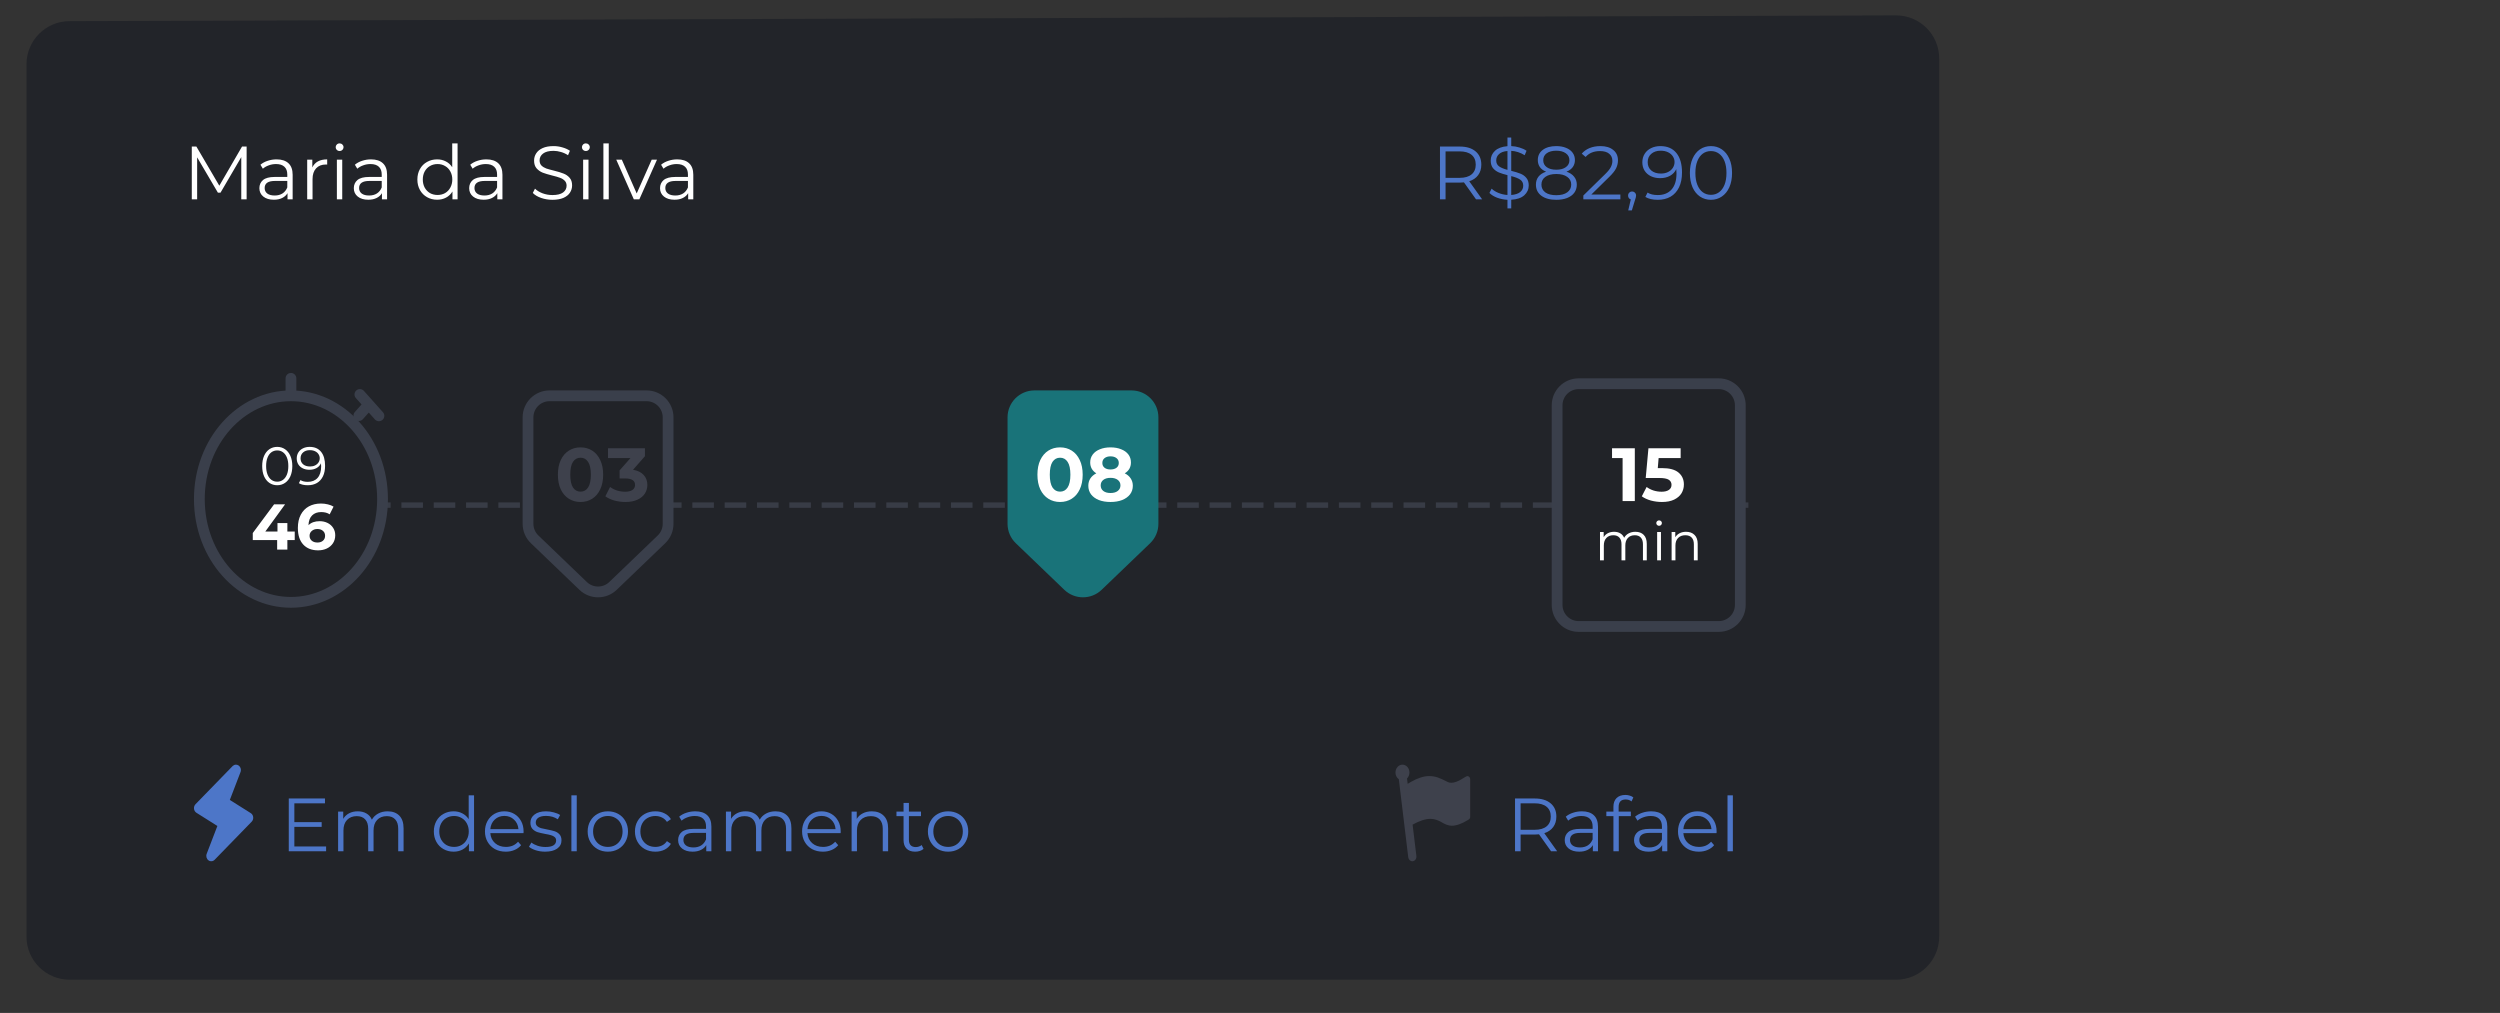 <svg width="464" height="188" viewBox="0 0 464 188" fill="none" xmlns="http://www.w3.org/2000/svg">
<rect x="0" y="0" width="464" height="188" fill="#333333" stroke="none"/>
<g>
<path fill-rule="evenodd" clip-rule="evenodd" d="M4.917 11.926C4.917 7.517 8.483 3.94 12.892 3.926L351.892 2.857C356.32 2.843 359.917 6.429 359.917 10.857V173.832C359.917 178.25 356.335 181.832 351.917 181.832H12.917C8.499 181.832 4.917 178.25 4.917 173.832L4.917 11.926Z" fill="#212328" fill-opacity="0.9"/>
</g>
<!--bandeira--><path d="M272.714 144.215C272.61 144.099 272.489 144.041 272.349 144.041C272.279 144.041 272.132 144.105 271.908 144.233C271.683 144.361 271.445 144.503 271.195 144.662C270.944 144.82 270.647 144.963 270.304 145.091C269.961 145.219 269.644 145.284 269.352 145.284C269.083 145.284 268.845 145.226 268.64 145.11C267.96 144.751 267.368 144.483 266.866 144.306C266.364 144.13 265.824 144.041 265.246 144.041C264.248 144.041 263.111 144.407 261.837 145.137C261.574 145.285 261.385 145.4 261.263 145.484L261.142 144.482C261.416 144.215 261.592 143.824 261.592 143.383C261.592 142.576 261.012 141.922 260.296 141.922C259.58 141.922 259 142.576 259 143.383C259 143.91 259.25 144.368 259.62 144.625L261.371 159.104C261.423 159.535 261.75 159.847 262.125 159.847C262.16 159.847 262.194 159.845 262.229 159.84C262.647 159.775 262.939 159.342 262.882 158.871L262.178 153.052C263.455 152.338 264.56 151.978 265.489 151.978C265.883 151.978 266.268 152.044 266.643 152.178C267.018 152.313 267.33 152.458 267.578 152.616C267.827 152.775 268.12 152.921 268.457 153.055C268.795 153.189 269.128 153.256 269.457 153.256C270.289 153.256 271.285 152.903 272.445 152.196C272.591 152.111 272.698 152.027 272.765 151.945C272.833 151.863 272.867 151.746 272.867 151.594V144.626C272.867 144.468 272.816 144.33 272.714 144.215Z" fill="#3E414C"/>
<!--Linha--><path d="M39 93.748H326.504" stroke="#383C46" stroke-linecap="square" stroke-dasharray="3 3"/>
<!--borda 03--><path d="M120 73.461C122.209 73.461 124 75.252 124 77.461V97.218C124 98.307 123.556 99.349 122.771 100.103L113.771 108.746C112.223 110.232 109.778 110.233 108.23 108.746L99.23 100.103C98.444 99.349 98 98.307 98 97.218V77.461C98 75.252 99.791 73.461 102 73.461H120Z" fill="#212328" stroke="#3A3F4B" stroke-width="2"/>
<!--03--><path d="M107.746 93.168C106.934 93.168 106.211 92.967 105.576 92.566C104.941 92.165 104.442 91.586 104.078 90.83C103.723 90.065 103.546 89.155 103.546 88.1C103.546 87.045 103.723 86.14 104.078 85.384C104.442 84.619 104.941 84.035 105.576 83.634C106.211 83.233 106.934 83.032 107.746 83.032C108.558 83.032 109.281 83.233 109.916 83.634C110.551 84.035 111.045 84.619 111.4 85.384C111.764 86.14 111.946 87.045 111.946 88.1C111.946 89.155 111.764 90.065 111.4 90.83C111.045 91.586 110.551 92.165 109.916 92.566C109.281 92.967 108.558 93.168 107.746 93.168ZM107.746 91.25C108.343 91.25 108.81 90.993 109.146 90.48C109.491 89.967 109.664 89.173 109.664 88.1C109.664 87.027 109.491 86.233 109.146 85.72C108.81 85.207 108.343 84.95 107.746 84.95C107.158 84.95 106.691 85.207 106.346 85.72C106.01 86.233 105.842 87.027 105.842 88.1C105.842 89.173 106.01 89.967 106.346 90.48C106.691 90.993 107.158 91.25 107.746 91.25ZM117.489 87.19C118.348 87.33 119.006 87.652 119.463 88.156C119.921 88.651 120.149 89.267 120.149 90.004C120.149 90.573 120 91.101 119.701 91.586C119.403 92.062 118.945 92.445 118.329 92.734C117.723 93.023 116.976 93.168 116.089 93.168C115.399 93.168 114.717 93.079 114.045 92.902C113.383 92.715 112.818 92.454 112.351 92.118L113.233 90.382C113.607 90.662 114.036 90.881 114.521 91.04C115.016 91.189 115.52 91.264 116.033 91.264C116.603 91.264 117.051 91.157 117.377 90.942C117.704 90.718 117.867 90.405 117.867 90.004C117.867 89.201 117.256 88.8 116.033 88.8H114.997V87.302L117.013 85.02H112.841V83.2H119.701V84.67L117.489 87.19Z" fill="#3E414C"/>
<!--nome--><path d="M45.774 27.2V37H44.78V29.16L40.93 35.754H40.44L36.59 29.202V37H35.596V27.2H36.45L40.706 34.466L44.92 27.2H45.774ZM51.333 29.58C52.294 29.58 53.032 29.823 53.545 30.308C54.058 30.784 54.315 31.493 54.315 32.436V37H53.363V35.852C53.139 36.235 52.808 36.533 52.369 36.748C51.94 36.963 51.426 37.07 50.829 37.07C50.008 37.07 49.354 36.874 48.869 36.482C48.384 36.09 48.141 35.572 48.141 34.928C48.141 34.303 48.365 33.799 48.813 33.416C49.27 33.033 49.994 32.842 50.983 32.842H53.321V32.394C53.321 31.759 53.144 31.279 52.789 30.952C52.434 30.616 51.916 30.448 51.235 30.448C50.768 30.448 50.32 30.527 49.891 30.686C49.462 30.835 49.093 31.045 48.785 31.316L48.337 30.574C48.71 30.257 49.158 30.014 49.681 29.846C50.204 29.669 50.754 29.58 51.333 29.58ZM50.983 36.286C51.543 36.286 52.024 36.16 52.425 35.908C52.826 35.647 53.125 35.273 53.321 34.788V33.584H51.011C49.751 33.584 49.121 34.023 49.121 34.9C49.121 35.329 49.284 35.67 49.611 35.922C49.938 36.165 50.395 36.286 50.983 36.286ZM57.967 31.078C58.2 30.583 58.546 30.21 59.003 29.958C59.47 29.706 60.044 29.58 60.725 29.58V30.546L60.487 30.532C59.712 30.532 59.106 30.77 58.667 31.246C58.228 31.722 58.009 32.389 58.009 33.248V37H57.015V29.636H57.967V31.078ZM62.525 29.636H63.519V37H62.525V29.636ZM63.029 28.026C62.823 28.026 62.651 27.956 62.511 27.816C62.371 27.676 62.301 27.508 62.301 27.312C62.301 27.125 62.371 26.962 62.511 26.822C62.651 26.682 62.823 26.612 63.029 26.612C63.234 26.612 63.407 26.682 63.547 26.822C63.687 26.953 63.757 27.111 63.757 27.298C63.757 27.503 63.687 27.676 63.547 27.816C63.407 27.956 63.234 28.026 63.029 28.026ZM68.86 29.58C69.822 29.58 70.559 29.823 71.072 30.308C71.586 30.784 71.842 31.493 71.842 32.436V37H70.89V35.852C70.666 36.235 70.335 36.533 69.896 36.748C69.467 36.963 68.954 37.07 68.356 37.07C67.535 37.07 66.882 36.874 66.396 36.482C65.911 36.09 65.668 35.572 65.668 34.928C65.668 34.303 65.892 33.799 66.34 33.416C66.798 33.033 67.521 32.842 68.51 32.842H70.848V32.394C70.848 31.759 70.671 31.279 70.316 30.952C69.962 30.616 69.444 30.448 68.762 30.448C68.296 30.448 67.848 30.527 67.418 30.686C66.989 30.835 66.62 31.045 66.312 31.316L65.864 30.574C66.238 30.257 66.686 30.014 67.208 29.846C67.731 29.669 68.282 29.58 68.86 29.58ZM68.51 36.286C69.07 36.286 69.551 36.16 69.952 35.908C70.354 35.647 70.652 35.273 70.848 34.788V33.584H68.538C67.278 33.584 66.648 34.023 66.648 34.9C66.648 35.329 66.812 35.67 67.138 35.922C67.465 36.165 67.922 36.286 68.51 36.286ZM84.926 26.612V37H83.974V35.544C83.676 36.039 83.279 36.417 82.784 36.678C82.299 36.939 81.748 37.07 81.132 37.07C80.442 37.07 79.816 36.911 79.256 36.594C78.696 36.277 78.258 35.833 77.94 35.264C77.623 34.695 77.464 34.046 77.464 33.318C77.464 32.59 77.623 31.941 77.94 31.372C78.258 30.803 78.696 30.364 79.256 30.056C79.816 29.739 80.442 29.58 81.132 29.58C81.73 29.58 82.266 29.706 82.742 29.958C83.228 30.201 83.624 30.56 83.932 31.036V26.612H84.926ZM81.216 36.188C81.73 36.188 82.192 36.071 82.602 35.838C83.022 35.595 83.349 35.255 83.582 34.816C83.825 34.377 83.946 33.878 83.946 33.318C83.946 32.758 83.825 32.259 83.582 31.82C83.349 31.381 83.022 31.045 82.602 30.812C82.192 30.569 81.73 30.448 81.216 30.448C80.694 30.448 80.222 30.569 79.802 30.812C79.392 31.045 79.065 31.381 78.822 31.82C78.589 32.259 78.472 32.758 78.472 33.318C78.472 33.878 78.589 34.377 78.822 34.816C79.065 35.255 79.392 35.595 79.802 35.838C80.222 36.071 80.694 36.188 81.216 36.188ZM90.271 29.58C91.232 29.58 91.969 29.823 92.483 30.308C92.996 30.784 93.253 31.493 93.253 32.436V37H92.301V35.852C92.077 36.235 91.745 36.533 91.307 36.748C90.877 36.963 90.364 37.07 89.767 37.07C88.945 37.07 88.292 36.874 87.807 36.482C87.321 36.09 87.079 35.572 87.079 34.928C87.079 34.303 87.303 33.799 87.751 33.416C88.208 33.033 88.931 32.842 89.921 32.842H92.259V32.394C92.259 31.759 92.081 31.279 91.727 30.952C91.372 30.616 90.854 30.448 90.173 30.448C89.706 30.448 89.258 30.527 88.829 30.686C88.399 30.835 88.031 31.045 87.723 31.316L87.275 30.574C87.648 30.257 88.096 30.014 88.619 29.846C89.141 29.669 89.692 29.58 90.271 29.58ZM89.921 36.286C90.481 36.286 90.961 36.16 91.363 35.908C91.764 35.647 92.063 35.273 92.259 34.788V33.584H89.949C88.689 33.584 88.059 34.023 88.059 34.9C88.059 35.329 88.222 35.67 88.549 35.922C88.875 36.165 89.333 36.286 89.921 36.286ZM102.528 37.084C101.8 37.084 101.1 36.967 100.428 36.734C99.766 36.501 99.252 36.193 98.888 35.81L99.294 35.012C99.649 35.367 100.12 35.656 100.708 35.88C101.296 36.095 101.903 36.202 102.528 36.202C103.406 36.202 104.064 36.043 104.502 35.726C104.941 35.399 105.16 34.979 105.16 34.466C105.16 34.074 105.039 33.761 104.796 33.528C104.563 33.295 104.274 33.117 103.928 32.996C103.583 32.865 103.102 32.725 102.486 32.576C101.749 32.389 101.161 32.212 100.722 32.044C100.284 31.867 99.906 31.601 99.588 31.246C99.281 30.891 99.126 30.411 99.126 29.804C99.126 29.309 99.257 28.861 99.519 28.46C99.78 28.049 100.181 27.723 100.722 27.48C101.264 27.237 101.936 27.116 102.738 27.116C103.298 27.116 103.844 27.195 104.376 27.354C104.918 27.503 105.384 27.713 105.776 27.984L105.426 28.81C105.016 28.539 104.577 28.339 104.11 28.208C103.644 28.068 103.186 27.998 102.738 27.998C101.88 27.998 101.231 28.166 100.792 28.502C100.363 28.829 100.148 29.253 100.148 29.776C100.148 30.168 100.265 30.485 100.498 30.728C100.741 30.961 101.04 31.143 101.394 31.274C101.758 31.395 102.244 31.531 102.85 31.68C103.569 31.857 104.148 32.035 104.586 32.212C105.034 32.38 105.412 32.641 105.72 32.996C106.028 33.341 106.182 33.813 106.182 34.41C106.182 34.905 106.047 35.357 105.776 35.768C105.515 36.169 105.109 36.491 104.558 36.734C104.008 36.967 103.331 37.084 102.528 37.084ZM108.23 29.636H109.224V37H108.23V29.636ZM108.734 28.026C108.528 28.026 108.356 27.956 108.216 27.816C108.076 27.676 108.006 27.508 108.006 27.312C108.006 27.125 108.076 26.962 108.216 26.822C108.356 26.682 108.528 26.612 108.734 26.612C108.939 26.612 109.112 26.682 109.252 26.822C109.392 26.953 109.462 27.111 109.462 27.298C109.462 27.503 109.392 27.676 109.252 27.816C109.112 27.956 108.939 28.026 108.734 28.026ZM111.99 26.612H112.984V37H111.99V26.612ZM121.937 29.636L118.661 37H117.639L114.377 29.636H115.413L118.171 35.908L120.957 29.636H121.937ZM125.694 29.58C126.656 29.58 127.393 29.823 127.906 30.308C128.42 30.784 128.676 31.493 128.676 32.436V37H127.724V35.852C127.5 36.235 127.169 36.533 126.73 36.748C126.301 36.963 125.788 37.07 125.19 37.07C124.369 37.07 123.716 36.874 123.23 36.482C122.745 36.09 122.502 35.572 122.502 34.928C122.502 34.303 122.726 33.799 123.174 33.416C123.632 33.033 124.355 32.842 125.344 32.842H127.682V32.394C127.682 31.759 127.505 31.279 127.15 30.952C126.796 30.616 126.278 30.448 125.596 30.448C125.13 30.448 124.682 30.527 124.252 30.686C123.823 30.835 123.454 31.045 123.146 31.316L122.698 30.574C123.072 30.257 123.52 30.014 124.042 29.846C124.565 29.669 125.116 29.58 125.694 29.58ZM125.344 36.286C125.904 36.286 126.385 36.16 126.786 35.908C127.188 35.647 127.486 35.273 127.682 34.788V33.584H125.372C124.112 33.584 123.482 34.023 123.482 34.9C123.482 35.329 123.646 35.67 123.972 35.922C124.299 36.165 124.756 36.286 125.344 36.286Z" fill="white"/>
<!--preço--><path d="M273.952 37L271.712 33.85C271.46 33.878 271.199 33.892 270.928 33.892H268.296V37H267.26V27.2H270.928C272.179 27.2 273.159 27.499 273.868 28.096C274.577 28.693 274.932 29.515 274.932 30.56C274.932 31.325 274.736 31.974 274.344 32.506C273.961 33.029 273.411 33.407 272.692 33.64L275.086 37H273.952ZM270.9 33.01C271.871 33.01 272.613 32.795 273.126 32.366C273.639 31.937 273.896 31.335 273.896 30.56C273.896 29.767 273.639 29.16 273.126 28.74C272.613 28.311 271.871 28.096 270.9 28.096H268.296V33.01H270.9ZM283.733 34.41C283.733 35.129 283.458 35.74 282.907 36.244C282.357 36.739 281.549 37.014 280.485 37.07V38.68H279.785V37.084C279.104 37.047 278.46 36.916 277.853 36.692C277.256 36.459 276.785 36.165 276.439 35.81L276.845 35.012C277.172 35.329 277.597 35.595 278.119 35.81C278.651 36.025 279.207 36.151 279.785 36.188V32.506C279.141 32.347 278.605 32.179 278.175 32.002C277.746 31.815 277.387 31.549 277.097 31.204C276.817 30.849 276.677 30.383 276.677 29.804C276.677 29.085 276.939 28.483 277.461 27.998C277.984 27.503 278.759 27.214 279.785 27.13V25.52H280.485V27.116C281.017 27.135 281.531 27.223 282.025 27.382C282.529 27.531 282.963 27.732 283.327 27.984L282.977 28.81C282.595 28.567 282.189 28.376 281.759 28.236C281.33 28.096 280.905 28.017 280.485 27.998V31.708C281.176 31.876 281.741 32.049 282.179 32.226C282.618 32.394 282.987 32.655 283.285 33.01C283.584 33.365 283.733 33.831 283.733 34.41ZM277.699 29.776C277.699 30.261 277.877 30.63 278.231 30.882C278.595 31.134 279.113 31.349 279.785 31.526V28.026C279.095 28.082 278.572 28.273 278.217 28.6C277.872 28.917 277.699 29.309 277.699 29.776ZM280.485 36.188C281.223 36.132 281.778 35.95 282.151 35.642C282.525 35.334 282.711 34.942 282.711 34.466C282.711 33.962 282.52 33.584 282.137 33.332C281.755 33.08 281.204 32.865 280.485 32.688V36.188ZM290.737 31.862C291.353 32.067 291.824 32.375 292.151 32.786C292.487 33.197 292.655 33.691 292.655 34.27C292.655 34.839 292.501 35.339 292.193 35.768C291.885 36.188 291.441 36.515 290.863 36.748C290.293 36.972 289.621 37.084 288.847 37.084C287.671 37.084 286.747 36.832 286.075 36.328C285.403 35.824 285.067 35.138 285.067 34.27C285.067 33.682 285.225 33.187 285.543 32.786C285.869 32.375 286.341 32.067 286.957 31.862C286.453 31.666 286.07 31.386 285.809 31.022C285.547 30.649 285.417 30.21 285.417 29.706C285.417 28.913 285.725 28.283 286.341 27.816C286.966 27.349 287.801 27.116 288.847 27.116C289.537 27.116 290.139 27.223 290.653 27.438C291.175 27.643 291.581 27.942 291.871 28.334C292.16 28.726 292.305 29.183 292.305 29.706C292.305 30.21 292.169 30.649 291.899 31.022C291.628 31.386 291.241 31.666 290.737 31.862ZM286.425 29.734C286.425 30.275 286.639 30.705 287.069 31.022C287.498 31.339 288.091 31.498 288.847 31.498C289.603 31.498 290.195 31.339 290.625 31.022C291.063 30.705 291.283 30.28 291.283 29.748C291.283 29.197 291.059 28.763 290.611 28.446C290.172 28.129 289.584 27.97 288.847 27.97C288.1 27.97 287.507 28.129 287.069 28.446C286.639 28.763 286.425 29.193 286.425 29.734ZM288.847 36.23C289.715 36.23 290.391 36.053 290.877 35.698C291.371 35.343 291.619 34.863 291.619 34.256C291.619 33.649 291.371 33.173 290.877 32.828C290.391 32.473 289.715 32.296 288.847 32.296C287.988 32.296 287.311 32.473 286.817 32.828C286.331 33.173 286.089 33.649 286.089 34.256C286.089 34.872 286.331 35.357 286.817 35.712C287.302 36.057 287.979 36.23 288.847 36.23ZM300.742 36.104V37H293.868V36.286L297.942 32.296C298.456 31.792 298.801 31.358 298.978 30.994C299.165 30.621 299.258 30.247 299.258 29.874C299.258 29.295 299.058 28.847 298.656 28.53C298.264 28.203 297.7 28.04 296.962 28.04C295.814 28.04 294.923 28.404 294.288 29.132L293.574 28.516C293.957 28.068 294.442 27.723 295.03 27.48C295.628 27.237 296.3 27.116 297.046 27.116C298.045 27.116 298.834 27.354 299.412 27.83C300 28.297 300.294 28.941 300.294 29.762C300.294 30.266 300.182 30.751 299.958 31.218C299.734 31.685 299.31 32.221 298.684 32.828L295.352 36.104H300.742ZM302.914 35.544C303.129 35.544 303.306 35.619 303.446 35.768C303.586 35.908 303.656 36.085 303.656 36.3C303.656 36.412 303.637 36.533 303.6 36.664C303.572 36.795 303.525 36.944 303.46 37.112L302.872 39.044H302.2L302.676 37.014C302.527 36.967 302.405 36.883 302.312 36.762C302.219 36.631 302.172 36.477 302.172 36.3C302.172 36.085 302.242 35.908 302.382 35.768C302.522 35.619 302.699 35.544 302.914 35.544ZM308.163 27.116C309.46 27.116 310.454 27.545 311.145 28.404C311.835 29.253 312.181 30.457 312.181 32.016C312.181 33.108 311.994 34.032 311.621 34.788C311.247 35.544 310.725 36.118 310.053 36.51C309.381 36.893 308.597 37.084 307.701 37.084C306.73 37.084 305.955 36.907 305.377 36.552L305.783 35.74C306.249 36.048 306.884 36.202 307.687 36.202C308.769 36.202 309.619 35.861 310.235 35.18C310.851 34.489 311.159 33.491 311.159 32.184C311.159 31.941 311.145 31.675 311.117 31.386C310.874 31.918 310.487 32.333 309.955 32.632C309.423 32.921 308.811 33.066 308.121 33.066C307.477 33.066 306.903 32.945 306.399 32.702C305.904 32.459 305.517 32.119 305.237 31.68C304.957 31.232 304.817 30.714 304.817 30.126C304.817 29.529 304.961 29.001 305.251 28.544C305.54 28.087 305.937 27.737 306.441 27.494C306.954 27.242 307.528 27.116 308.163 27.116ZM308.275 32.212C308.769 32.212 309.203 32.119 309.577 31.932C309.959 31.745 310.258 31.489 310.473 31.162C310.687 30.835 310.795 30.471 310.795 30.07C310.795 29.697 310.692 29.351 310.487 29.034C310.291 28.717 309.997 28.46 309.605 28.264C309.213 28.068 308.746 27.97 308.205 27.97C307.495 27.97 306.917 28.166 306.469 28.558C306.03 28.941 305.811 29.454 305.811 30.098C305.811 30.742 306.03 31.255 306.469 31.638C306.917 32.021 307.519 32.212 308.275 32.212ZM317.548 37.084C316.792 37.084 316.115 36.883 315.518 36.482C314.93 36.081 314.468 35.507 314.132 34.76C313.805 34.004 313.642 33.117 313.642 32.1C313.642 31.083 313.805 30.201 314.132 29.454C314.468 28.698 314.93 28.119 315.518 27.718C316.115 27.317 316.792 27.116 317.548 27.116C318.304 27.116 318.976 27.317 319.564 27.718C320.161 28.119 320.628 28.698 320.964 29.454C321.3 30.201 321.468 31.083 321.468 32.1C321.468 33.117 321.3 34.004 320.964 34.76C320.628 35.507 320.161 36.081 319.564 36.482C318.976 36.883 318.304 37.084 317.548 37.084ZM317.548 36.16C318.117 36.16 318.617 36.001 319.046 35.684C319.485 35.367 319.825 34.905 320.068 34.298C320.311 33.691 320.432 32.959 320.432 32.1C320.432 31.241 320.311 30.509 320.068 29.902C319.825 29.295 319.485 28.833 319.046 28.516C318.617 28.199 318.117 28.04 317.548 28.04C316.979 28.04 316.475 28.199 316.036 28.516C315.607 28.833 315.271 29.295 315.028 29.902C314.785 30.509 314.664 31.241 314.664 32.1C314.664 32.959 314.785 33.691 315.028 34.298C315.271 34.905 315.607 35.367 316.036 35.684C316.475 36.001 316.979 36.16 317.548 36.16Z" fill="#4D76C8"/>
<!--borda 08--><path d="M210 72.961C212.485 72.961 214.5 74.976 214.5 77.461V97.218C214.5 98.443 214.001 99.615 213.117 100.464L204.117 109.107C202.376 110.779 199.625 110.779 197.883 109.107L188.883 100.464C187.999 99.615 187.5 98.443 187.5 97.218V77.461C187.5 74.976 189.515 72.961 192 72.961H210Z" fill="#197379" stroke="#197379"/>
<!--08--><path d="M196.746 93.168C195.934 93.168 195.211 92.967 194.576 92.566C193.941 92.165 193.442 91.586 193.078 90.83C192.723 90.065 192.546 89.155 192.546 88.1C192.546 87.045 192.723 86.14 193.078 85.384C193.442 84.619 193.941 84.035 194.576 83.634C195.211 83.233 195.934 83.032 196.746 83.032C197.558 83.032 198.281 83.233 198.916 83.634C199.551 84.035 200.045 84.619 200.4 85.384C200.764 86.14 200.946 87.045 200.946 88.1C200.946 89.155 200.764 90.065 200.4 90.83C200.045 91.586 199.551 92.165 198.916 92.566C198.281 92.967 197.558 93.168 196.746 93.168ZM196.746 91.25C197.343 91.25 197.81 90.993 198.146 90.48C198.491 89.967 198.664 89.173 198.664 88.1C198.664 87.027 198.491 86.233 198.146 85.72C197.81 85.207 197.343 84.95 196.746 84.95C196.158 84.95 195.691 85.207 195.346 85.72C195.01 86.233 194.842 87.027 194.842 88.1C194.842 89.173 195.01 89.967 195.346 90.48C195.691 90.993 196.158 91.25 196.746 91.25ZM208.754 87.848C209.239 88.091 209.608 88.408 209.86 88.8C210.121 89.192 210.252 89.645 210.252 90.158C210.252 90.765 210.079 91.297 209.734 91.754C209.389 92.202 208.903 92.552 208.278 92.804C207.653 93.047 206.929 93.168 206.108 93.168C205.287 93.168 204.563 93.047 203.938 92.804C203.322 92.552 202.841 92.202 202.496 91.754C202.16 91.297 201.992 90.765 201.992 90.158C201.992 89.645 202.118 89.192 202.37 88.8C202.631 88.408 203 88.091 203.476 87.848C203.112 87.624 202.832 87.344 202.636 87.008C202.44 86.663 202.342 86.271 202.342 85.832C202.342 85.263 202.501 84.768 202.818 84.348C203.135 83.928 203.579 83.606 204.148 83.382C204.717 83.149 205.371 83.032 206.108 83.032C206.855 83.032 207.513 83.149 208.082 83.382C208.661 83.606 209.109 83.928 209.426 84.348C209.743 84.768 209.902 85.263 209.902 85.832C209.902 86.271 209.804 86.663 209.608 87.008C209.412 87.344 209.127 87.624 208.754 87.848ZM206.108 84.698C205.651 84.698 205.282 84.81 205.002 85.034C204.731 85.249 204.596 85.547 204.596 85.93C204.596 86.303 204.731 86.597 205.002 86.812C205.273 87.027 205.641 87.134 206.108 87.134C206.575 87.134 206.948 87.027 207.228 86.812C207.508 86.597 207.648 86.303 207.648 85.93C207.648 85.547 207.508 85.249 207.228 85.034C206.948 84.81 206.575 84.698 206.108 84.698ZM206.108 91.502C206.677 91.502 207.125 91.376 207.452 91.124C207.788 90.863 207.956 90.517 207.956 90.088C207.956 89.659 207.788 89.318 207.452 89.066C207.125 88.814 206.677 88.688 206.108 88.688C205.548 88.688 205.105 88.814 204.778 89.066C204.451 89.318 204.288 89.659 204.288 90.088C204.288 90.527 204.451 90.872 204.778 91.124C205.105 91.376 205.548 91.502 206.108 91.502Z" fill="white"/>
<!--borda do min--><path d="M289 75.221C289 73.012 290.791 71.221 293 71.221H319C321.209 71.221 323 73.012 323 75.221V112.275C323 114.484 321.209 116.275 319 116.275H293C290.791 116.275 289 114.484 289 112.275V75.221Z" fill="#212328" stroke="#3A3F4B" stroke-width="2"/>
<!--raio--><path d="M42.656 148.469L44.616 143.36C44.755 143.051 44.739 142.687 44.572 142.395C44.406 142.103 44.113 141.924 43.797 141.922C43.59 141.921 43.389 141.996 43.226 142.135L43.162 142.195L36.286 149.264C36.077 149.48 35.973 149.791 36.006 150.103C36.039 150.414 36.206 150.691 36.456 150.849L40.345 153.299L38.362 158.466C38.193 158.901 38.329 159.404 38.686 159.672C39.044 159.939 39.525 159.897 39.839 159.571L46.715 152.5C46.924 152.284 47.027 151.973 46.994 151.662C46.96 151.35 46.794 151.074 46.544 150.916L42.656 148.469Z" fill="#4D76C8"/>
<!--endeslocamento--><path d="M60.526 157.104V158H53.596V148.2H60.316V149.096H54.632V152.582H59.7V153.464H54.632V157.104H60.526ZM71.935 150.58C72.859 150.58 73.583 150.846 74.105 151.378C74.637 151.91 74.903 152.694 74.903 153.73V158H73.909V153.828C73.909 153.063 73.723 152.479 73.349 152.078C72.985 151.677 72.467 151.476 71.795 151.476C71.03 151.476 70.428 151.714 69.989 152.19C69.551 152.657 69.331 153.305 69.331 154.136V158H68.337V153.828C68.337 153.063 68.151 152.479 67.777 152.078C67.413 151.677 66.891 151.476 66.209 151.476C65.453 151.476 64.851 151.714 64.403 152.19C63.965 152.657 63.745 153.305 63.745 154.136V158H62.751V150.636H63.703V151.98C63.965 151.532 64.329 151.187 64.795 150.944C65.262 150.701 65.799 150.58 66.405 150.58C67.021 150.58 67.553 150.711 68.001 150.972C68.459 151.233 68.799 151.621 69.023 152.134C69.294 151.649 69.681 151.271 70.185 151C70.699 150.72 71.282 150.58 71.935 150.58ZM87.983 147.612V158H87.031V156.544C86.732 157.039 86.336 157.417 85.841 157.678C85.356 157.939 84.805 158.07 84.189 158.07C83.498 158.07 82.873 157.911 82.313 157.594C81.753 157.277 81.314 156.833 80.997 156.264C80.68 155.695 80.521 155.046 80.521 154.318C80.521 153.59 80.68 152.941 80.997 152.372C81.314 151.803 81.753 151.364 82.313 151.056C82.873 150.739 83.498 150.58 84.189 150.58C84.786 150.58 85.323 150.706 85.799 150.958C86.284 151.201 86.681 151.56 86.989 152.036V147.612H87.983ZM84.273 157.188C84.786 157.188 85.248 157.071 85.659 156.838C86.079 156.595 86.406 156.255 86.639 155.816C86.882 155.377 87.003 154.878 87.003 154.318C87.003 153.758 86.882 153.259 86.639 152.82C86.406 152.381 86.079 152.045 85.659 151.812C85.248 151.569 84.786 151.448 84.273 151.448C83.75 151.448 83.279 151.569 82.859 151.812C82.448 152.045 82.122 152.381 81.879 152.82C81.646 153.259 81.529 153.758 81.529 154.318C81.529 154.878 81.646 155.377 81.879 155.816C82.122 156.255 82.448 156.595 82.859 156.838C83.279 157.071 83.75 157.188 84.273 157.188ZM97.163 154.626H91.003C91.059 155.391 91.353 156.012 91.885 156.488C92.417 156.955 93.089 157.188 93.901 157.188C94.359 157.188 94.779 157.109 95.161 156.95C95.544 156.782 95.875 156.539 96.155 156.222L96.715 156.866C96.389 157.258 95.978 157.557 95.483 157.762C94.998 157.967 94.461 158.07 93.873 158.07C93.117 158.07 92.445 157.911 91.857 157.594C91.279 157.267 90.826 156.819 90.499 156.25C90.173 155.681 90.009 155.037 90.009 154.318C90.009 153.599 90.163 152.955 90.471 152.386C90.789 151.817 91.218 151.373 91.759 151.056C92.31 150.739 92.926 150.58 93.607 150.58C94.289 150.58 94.9 150.739 95.441 151.056C95.983 151.373 96.407 151.817 96.715 152.386C97.023 152.946 97.177 153.59 97.177 154.318L97.163 154.626ZM93.607 151.434C92.898 151.434 92.301 151.663 91.815 152.12C91.339 152.568 91.069 153.156 91.003 153.884H96.225C96.16 153.156 95.885 152.568 95.399 152.12C94.923 151.663 94.326 151.434 93.607 151.434ZM101.174 158.07C100.577 158.07 100.003 157.986 99.453 157.818C98.911 157.641 98.487 157.421 98.178 157.16L98.626 156.376C98.934 156.619 99.322 156.819 99.788 156.978C100.255 157.127 100.74 157.202 101.244 157.202C101.916 157.202 102.411 157.099 102.728 156.894C103.055 156.679 103.218 156.381 103.218 155.998C103.218 155.727 103.13 155.517 102.952 155.368C102.775 155.209 102.551 155.093 102.28 155.018C102.01 154.934 101.65 154.855 101.202 154.78C100.605 154.668 100.124 154.556 99.76 154.444C99.397 154.323 99.084 154.122 98.823 153.842C98.57 153.562 98.445 153.175 98.445 152.68C98.445 152.064 98.701 151.56 99.215 151.168C99.728 150.776 100.442 150.58 101.356 150.58C101.832 150.58 102.308 150.645 102.784 150.776C103.26 150.897 103.652 151.061 103.96 151.266L103.526 152.064C102.92 151.644 102.196 151.434 101.356 151.434C100.722 151.434 100.241 151.546 99.915 151.77C99.597 151.994 99.439 152.288 99.439 152.652C99.439 152.932 99.527 153.156 99.704 153.324C99.891 153.492 100.12 153.618 100.39 153.702C100.661 153.777 101.034 153.856 101.51 153.94C102.098 154.052 102.57 154.164 102.924 154.276C103.279 154.388 103.582 154.579 103.834 154.85C104.086 155.121 104.212 155.494 104.212 155.97C104.212 156.614 103.942 157.127 103.4 157.51C102.868 157.883 102.126 158.07 101.174 158.07ZM106.05 147.612H107.044V158H106.05V147.612ZM112.82 158.07C112.11 158.07 111.471 157.911 110.902 157.594C110.332 157.267 109.884 156.819 109.558 156.25C109.231 155.681 109.068 155.037 109.068 154.318C109.068 153.599 109.231 152.955 109.558 152.386C109.884 151.817 110.332 151.373 110.902 151.056C111.471 150.739 112.11 150.58 112.82 150.58C113.529 150.58 114.168 150.739 114.738 151.056C115.307 151.373 115.75 151.817 116.068 152.386C116.394 152.955 116.558 153.599 116.558 154.318C116.558 155.037 116.394 155.681 116.068 156.25C115.75 156.819 115.307 157.267 114.738 157.594C114.168 157.911 113.529 158.07 112.82 158.07ZM112.82 157.188C113.342 157.188 113.809 157.071 114.22 156.838C114.64 156.595 114.966 156.255 115.2 155.816C115.433 155.377 115.55 154.878 115.55 154.318C115.55 153.758 115.433 153.259 115.2 152.82C114.966 152.381 114.64 152.045 114.22 151.812C113.809 151.569 113.342 151.448 112.82 151.448C112.297 151.448 111.826 151.569 111.406 151.812C110.995 152.045 110.668 152.381 110.426 152.82C110.192 153.259 110.076 153.758 110.076 154.318C110.076 154.878 110.192 155.377 110.426 155.816C110.668 156.255 110.995 156.595 111.406 156.838C111.826 157.071 112.297 157.188 112.82 157.188ZM121.639 158.07C120.911 158.07 120.258 157.911 119.679 157.594C119.11 157.277 118.662 156.833 118.335 156.264C118.009 155.685 117.845 155.037 117.845 154.318C117.845 153.599 118.009 152.955 118.335 152.386C118.662 151.817 119.11 151.373 119.679 151.056C120.258 150.739 120.911 150.58 121.639 150.58C122.274 150.58 122.839 150.706 123.333 150.958C123.837 151.201 124.234 151.56 124.523 152.036L123.781 152.54C123.539 152.176 123.231 151.905 122.857 151.728C122.484 151.541 122.078 151.448 121.639 151.448C121.107 151.448 120.627 151.569 120.197 151.812C119.777 152.045 119.446 152.381 119.203 152.82C118.97 153.259 118.853 153.758 118.853 154.318C118.853 154.887 118.97 155.391 119.203 155.83C119.446 156.259 119.777 156.595 120.197 156.838C120.627 157.071 121.107 157.188 121.639 157.188C122.078 157.188 122.484 157.099 122.857 156.922C123.231 156.745 123.539 156.474 123.781 156.11L124.523 156.614C124.234 157.09 123.837 157.454 123.333 157.706C122.829 157.949 122.265 158.07 121.639 158.07ZM129.052 150.58C130.013 150.58 130.751 150.823 131.264 151.308C131.777 151.784 132.034 152.493 132.034 153.436V158H131.082V156.852C130.858 157.235 130.527 157.533 130.088 157.748C129.659 157.963 129.145 158.07 128.548 158.07C127.727 158.07 127.073 157.874 126.588 157.482C126.103 157.09 125.86 156.572 125.86 155.928C125.86 155.303 126.084 154.799 126.532 154.416C126.989 154.033 127.713 153.842 128.702 153.842H131.04V153.394C131.04 152.759 130.863 152.279 130.508 151.952C130.153 151.616 129.635 151.448 128.954 151.448C128.487 151.448 128.039 151.527 127.61 151.686C127.181 151.835 126.812 152.045 126.504 152.316L126.056 151.574C126.429 151.257 126.877 151.014 127.4 150.846C127.923 150.669 128.473 150.58 129.052 150.58ZM128.702 157.286C129.262 157.286 129.743 157.16 130.144 156.908C130.545 156.647 130.844 156.273 131.04 155.788V154.584H128.73C127.47 154.584 126.84 155.023 126.84 155.9C126.84 156.329 127.003 156.67 127.33 156.922C127.657 157.165 128.114 157.286 128.702 157.286ZM143.918 150.58C144.842 150.58 145.565 150.846 146.088 151.378C146.62 151.91 146.886 152.694 146.886 153.73V158H145.892V153.828C145.892 153.063 145.705 152.479 145.332 152.078C144.968 151.677 144.45 151.476 143.778 151.476C143.012 151.476 142.41 151.714 141.972 152.19C141.533 152.657 141.314 153.305 141.314 154.136V158H140.32V153.828C140.32 153.063 140.133 152.479 139.76 152.078C139.396 151.677 138.873 151.476 138.192 151.476C137.436 151.476 136.834 151.714 136.386 152.19C135.947 152.657 135.728 153.305 135.728 154.136V158H134.734V150.636H135.686V151.98C135.947 151.532 136.311 151.187 136.778 150.944C137.244 150.701 137.781 150.58 138.388 150.58C139.004 150.58 139.536 150.711 139.984 150.972C140.441 151.233 140.782 151.621 141.006 152.134C141.276 151.649 141.664 151.271 142.168 151C142.681 150.72 143.264 150.58 143.918 150.58ZM156.021 154.626H149.861C149.917 155.391 150.211 156.012 150.743 156.488C151.275 156.955 151.947 157.188 152.759 157.188C153.216 157.188 153.636 157.109 154.019 156.95C154.401 156.782 154.733 156.539 155.013 156.222L155.573 156.866C155.246 157.258 154.835 157.557 154.341 157.762C153.855 157.967 153.319 158.07 152.731 158.07C151.975 158.07 151.303 157.911 150.715 157.594C150.136 157.267 149.683 156.819 149.357 156.25C149.03 155.681 148.867 155.037 148.867 154.318C148.867 153.599 149.021 152.955 149.329 152.386C149.646 151.817 150.075 151.373 150.617 151.056C151.167 150.739 151.783 150.58 152.465 150.58C153.146 150.58 153.757 150.739 154.299 151.056C154.84 151.373 155.265 151.817 155.573 152.386C155.881 152.946 156.035 153.59 156.035 154.318L156.021 154.626ZM152.465 151.434C151.755 151.434 151.158 151.663 150.673 152.12C150.197 152.568 149.926 153.156 149.861 153.884H155.083C155.017 153.156 154.742 152.568 154.257 152.12C153.781 151.663 153.183 151.434 152.465 151.434ZM161.81 150.58C162.734 150.58 163.467 150.851 164.008 151.392C164.559 151.924 164.834 152.703 164.834 153.73V158H163.84V153.828C163.84 153.063 163.649 152.479 163.266 152.078C162.883 151.677 162.337 151.476 161.628 151.476C160.835 151.476 160.205 151.714 159.738 152.19C159.281 152.657 159.052 153.305 159.052 154.136V158H158.058V150.636H159.01V151.994C159.281 151.546 159.654 151.201 160.13 150.958C160.615 150.706 161.175 150.58 161.81 150.58ZM171.41 157.552C171.224 157.72 170.99 157.851 170.71 157.944C170.44 158.028 170.155 158.07 169.856 158.07C169.166 158.07 168.634 157.883 168.26 157.51C167.887 157.137 167.7 156.609 167.7 155.928V151.476H166.384V150.636H167.7V149.026H168.694V150.636H170.934V151.476H168.694V155.872C168.694 156.311 168.802 156.647 169.016 156.88C169.24 157.104 169.558 157.216 169.968 157.216C170.174 157.216 170.37 157.183 170.556 157.118C170.752 157.053 170.92 156.959 171.06 156.838L171.41 157.552ZM175.97 158.07C175.261 158.07 174.622 157.911 174.052 157.594C173.483 157.267 173.035 156.819 172.708 156.25C172.382 155.681 172.218 155.037 172.218 154.318C172.218 153.599 172.382 152.955 172.708 152.386C173.035 151.817 173.483 151.373 174.052 151.056C174.622 150.739 175.261 150.58 175.97 150.58C176.68 150.58 177.319 150.739 177.888 151.056C178.458 151.373 178.901 151.817 179.218 152.386C179.545 152.955 179.708 153.599 179.708 154.318C179.708 155.037 179.545 155.681 179.218 156.25C178.901 156.819 178.458 157.267 177.888 157.594C177.319 157.911 176.68 158.07 175.97 158.07ZM175.97 157.188C176.493 157.188 176.96 157.071 177.37 156.838C177.79 156.595 178.117 156.255 178.35 155.816C178.584 155.377 178.7 154.878 178.7 154.318C178.7 153.758 178.584 153.259 178.35 152.82C178.117 152.381 177.79 152.045 177.37 151.812C176.96 151.569 176.493 151.448 175.97 151.448C175.448 151.448 174.976 151.569 174.556 151.812C174.146 152.045 173.819 152.381 173.576 152.82C173.343 153.259 173.226 153.758 173.226 154.318C173.226 154.878 173.343 155.377 173.576 155.816C173.819 156.255 174.146 156.595 174.556 156.838C174.976 157.071 175.448 157.188 175.97 157.188Z" fill="#4D76C8"/>
<!--rafael--><path d="M287.88 158L285.64 154.85C285.388 154.878 285.126 154.892 284.856 154.892H282.224V158H281.188V148.2H284.856C286.106 148.2 287.086 148.499 287.796 149.096C288.505 149.693 288.86 150.515 288.86 151.56C288.86 152.325 288.664 152.974 288.272 153.506C287.889 154.029 287.338 154.407 286.62 154.64L289.014 158H287.88ZM284.828 154.01C285.798 154.01 286.54 153.795 287.054 153.366C287.567 152.937 287.824 152.335 287.824 151.56C287.824 150.767 287.567 150.16 287.054 149.74C286.54 149.311 285.798 149.096 284.828 149.096H282.224V154.01H284.828ZM293.603 150.58C294.564 150.58 295.301 150.823 295.815 151.308C296.328 151.784 296.585 152.493 296.585 153.436V158H295.633V156.852C295.409 157.235 295.077 157.533 294.639 157.748C294.209 157.963 293.696 158.07 293.099 158.07C292.277 158.07 291.624 157.874 291.139 157.482C290.653 157.09 290.411 156.572 290.411 155.928C290.411 155.303 290.635 154.799 291.083 154.416C291.54 154.033 292.263 153.842 293.253 153.842H295.591V153.394C295.591 152.759 295.413 152.279 295.059 151.952C294.704 151.616 294.186 151.448 293.505 151.448C293.038 151.448 292.59 151.527 292.161 151.686C291.731 151.835 291.363 152.045 291.055 152.316L290.607 151.574C290.98 151.257 291.428 151.014 291.951 150.846C292.473 150.669 293.024 150.58 293.603 150.58ZM293.253 157.286C293.813 157.286 294.293 157.16 294.695 156.908C295.096 156.647 295.395 156.273 295.591 155.788V154.584H293.281C292.021 154.584 291.391 155.023 291.391 155.9C291.391 156.329 291.554 156.67 291.881 156.922C292.207 157.165 292.665 157.286 293.253 157.286ZM301.72 148.382C301.291 148.382 300.964 148.499 300.74 148.732C300.526 148.965 300.418 149.311 300.418 149.768V150.636H302.686V151.476H300.446V158H299.452V151.476H298.136V150.636H299.452V149.726C299.452 149.054 299.644 148.522 300.026 148.13C300.418 147.738 300.969 147.542 301.678 147.542C301.958 147.542 302.229 147.584 302.49 147.668C302.752 147.743 302.971 147.855 303.148 148.004L302.812 148.746C302.523 148.503 302.159 148.382 301.72 148.382ZM306.468 150.58C307.429 150.58 308.167 150.823 308.68 151.308C309.193 151.784 309.45 152.493 309.45 153.436V158H308.498V156.852C308.274 157.235 307.943 157.533 307.504 157.748C307.075 157.963 306.561 158.07 305.964 158.07C305.143 158.07 304.489 157.874 304.004 157.482C303.519 157.09 303.276 156.572 303.276 155.928C303.276 155.303 303.5 154.799 303.948 154.416C304.405 154.033 305.129 153.842 306.118 153.842H308.456V153.394C308.456 152.759 308.279 152.279 307.924 151.952C307.569 151.616 307.051 151.448 306.37 151.448C305.903 151.448 305.455 151.527 305.026 151.686C304.597 151.835 304.228 152.045 303.92 152.316L303.472 151.574C303.845 151.257 304.293 151.014 304.816 150.846C305.339 150.669 305.889 150.58 306.468 150.58ZM306.118 157.286C306.678 157.286 307.159 157.16 307.56 156.908C307.961 156.647 308.26 156.273 308.456 155.788V154.584H306.146C304.886 154.584 304.256 155.023 304.256 155.9C304.256 156.329 304.419 156.67 304.746 156.922C305.073 157.165 305.53 157.286 306.118 157.286ZM318.589 154.626H312.429C312.485 155.391 312.779 156.012 313.311 156.488C313.843 156.955 314.515 157.188 315.327 157.188C315.784 157.188 316.204 157.109 316.587 156.95C316.97 156.782 317.301 156.539 317.581 156.222L318.141 156.866C317.814 157.258 317.404 157.557 316.909 157.762C316.424 157.967 315.887 158.07 315.299 158.07C314.543 158.07 313.871 157.911 313.283 157.594C312.704 157.267 312.252 156.819 311.925 156.25C311.598 155.681 311.435 155.037 311.435 154.318C311.435 153.599 311.589 152.955 311.897 152.386C312.214 151.817 312.644 151.373 313.185 151.056C313.736 150.739 314.352 150.58 315.033 150.58C315.714 150.58 316.326 150.739 316.867 151.056C317.408 151.373 317.833 151.817 318.141 152.386C318.449 152.946 318.603 153.59 318.603 154.318L318.589 154.626ZM315.033 151.434C314.324 151.434 313.726 151.663 313.241 152.12C312.765 152.568 312.494 153.156 312.429 153.884H317.651C317.586 153.156 317.31 152.568 316.825 152.12C316.349 151.663 315.752 151.434 315.033 151.434ZM320.626 147.612H321.62V158H320.626V147.612Z" fill="#4D76C8"/>
<!--min--><path d="M303.521 98.7C304.181 98.7 304.697 98.89 305.071 99.27C305.451 99.65 305.641 100.21 305.641 100.95V104H304.931V101.02C304.931 100.473 304.797 100.057 304.531 99.77C304.271 99.483 303.901 99.34 303.421 99.34C302.874 99.34 302.444 99.51 302.131 99.85C301.817 100.183 301.661 100.647 301.661 101.24V104H300.951V101.02C300.951 100.473 300.817 100.057 300.551 99.77C300.291 99.483 299.917 99.34 299.431 99.34C298.891 99.34 298.461 99.51 298.141 99.85C297.827 100.183 297.671 100.647 297.671 101.24V104H296.961V98.74H297.641V99.7C297.827 99.38 298.087 99.133 298.421 98.96C298.754 98.787 299.137 98.7 299.571 98.7C300.011 98.7 300.391 98.793 300.711 98.98C301.037 99.167 301.281 99.443 301.441 99.81C301.634 99.463 301.911 99.193 302.271 99C302.637 98.8 303.054 98.7 303.521 98.7ZM307.566 98.74H308.276V104H307.566V98.74ZM307.926 97.59C307.78 97.59 307.656 97.54 307.556 97.44C307.456 97.34 307.406 97.22 307.406 97.08C307.406 96.947 307.456 96.83 307.556 96.73C307.656 96.63 307.78 96.58 307.926 96.58C308.073 96.58 308.196 96.63 308.296 96.73C308.396 96.823 308.446 96.937 308.446 97.07C308.446 97.217 308.396 97.34 308.296 97.44C308.196 97.54 308.073 97.59 307.926 97.59ZM312.932 98.7C313.592 98.7 314.115 98.893 314.502 99.28C314.895 99.66 315.092 100.217 315.092 100.95V104H314.382V101.02C314.382 100.473 314.245 100.057 313.972 99.77C313.698 99.483 313.308 99.34 312.802 99.34C312.235 99.34 311.785 99.51 311.452 99.85C311.125 100.183 310.962 100.647 310.962 101.24V104H310.252V98.74H310.932V99.71C311.125 99.39 311.392 99.143 311.732 98.97C312.078 98.79 312.478 98.7 312.932 98.7Z" fill="white"/>
<!--15--><path d="M303.422 83.2V93H301.154V85.02H299.194V83.2H303.422ZM308.484 86.882C309.865 86.882 310.883 87.157 311.536 87.708C312.199 88.259 312.53 88.996 312.53 89.92C312.53 90.517 312.381 91.063 312.082 91.558C311.783 92.043 311.326 92.435 310.71 92.734C310.103 93.023 309.352 93.168 308.456 93.168C307.765 93.168 307.084 93.079 306.412 92.902C305.749 92.715 305.185 92.454 304.718 92.118L305.614 90.382C305.987 90.662 306.417 90.881 306.902 91.04C307.387 91.189 307.887 91.264 308.4 91.264C308.969 91.264 309.417 91.152 309.744 90.928C310.071 90.704 310.234 90.391 310.234 89.99C310.234 89.57 310.061 89.253 309.716 89.038C309.38 88.823 308.792 88.716 307.952 88.716H305.446L305.95 83.2H311.928V85.02H307.84L307.686 86.882H308.484Z" fill="white"/>
<!--topo relogio--><path d="M54 70.221V72.462" stroke="#3A3F4B" stroke-width="2" stroke-linecap="round"/>
<!-- borda relogio--><path d="M71 92.629C71 103.324 63.285 111.795 54 111.795C44.715 111.795 37 103.324 37 92.629C37 81.934 44.715 73.463 54 73.463C63.285 73.463 71 81.934 71 92.629Z" fill="#212328" stroke="#3A3F4B" stroke-width="2"/>
<!--palito do meio--><path d="M68.374 75.15L66.606 77.131" stroke="#3A3F4B" stroke-width="2" stroke-linecap="round"/>
<!--palito relogo--><path d="M70.328 77.177L66.793 73.214" stroke="#3A3F4B" stroke-width="2" stroke-linecap="round"/>
<!--09 relogio--><path d="M51.453 90.06C50.913 90.06 50.429 89.917 50.003 89.63C49.583 89.343 49.253 88.933 49.013 88.4C48.779 87.86 48.663 87.227 48.663 86.5C48.663 85.773 48.779 85.143 49.013 84.61C49.253 84.07 49.583 83.657 50.003 83.37C50.429 83.083 50.913 82.94 51.453 82.94C51.993 82.94 52.473 83.083 52.893 83.37C53.319 83.657 53.653 84.07 53.893 84.61C54.133 85.143 54.253 85.773 54.253 86.5C54.253 87.227 54.133 87.86 53.893 88.4C53.653 88.933 53.319 89.343 52.893 89.63C52.473 89.917 51.993 90.06 51.453 90.06ZM51.453 89.4C51.859 89.4 52.216 89.287 52.523 89.06C52.836 88.833 53.079 88.503 53.253 88.07C53.426 87.637 53.513 87.113 53.513 86.5C53.513 85.887 53.426 85.363 53.253 84.93C53.079 84.497 52.836 84.167 52.523 83.94C52.216 83.713 51.859 83.6 51.453 83.6C51.046 83.6 50.686 83.713 50.373 83.94C50.066 84.167 49.826 84.497 49.653 84.93C49.479 85.363 49.393 85.887 49.393 86.5C49.393 87.113 49.479 87.637 49.653 88.07C49.826 88.503 50.066 88.833 50.373 89.06C50.686 89.287 51.046 89.4 51.453 89.4ZM57.464 82.94C58.39 82.94 59.1 83.247 59.594 83.86C60.087 84.467 60.334 85.327 60.334 86.44C60.334 87.22 60.2 87.88 59.934 88.42C59.667 88.96 59.294 89.37 58.814 89.65C58.334 89.923 57.774 90.06 57.134 90.06C56.44 90.06 55.887 89.933 55.474 89.68L55.764 89.1C56.097 89.32 56.55 89.43 57.124 89.43C57.897 89.43 58.504 89.187 58.944 88.7C59.384 88.207 59.604 87.493 59.604 86.56C59.604 86.387 59.594 86.197 59.574 85.99C59.4 86.37 59.124 86.667 58.744 86.88C58.364 87.087 57.927 87.19 57.434 87.19C56.974 87.19 56.564 87.103 56.204 86.93C55.85 86.757 55.574 86.513 55.374 86.2C55.174 85.88 55.074 85.51 55.074 85.09C55.074 84.663 55.177 84.287 55.384 83.96C55.59 83.633 55.874 83.383 56.234 83.21C56.6 83.03 57.01 82.94 57.464 82.94ZM57.544 86.58C57.897 86.58 58.207 86.513 58.474 86.38C58.747 86.247 58.96 86.063 59.114 85.83C59.267 85.597 59.344 85.337 59.344 85.05C59.344 84.783 59.27 84.537 59.124 84.31C58.984 84.083 58.774 83.9 58.494 83.76C58.214 83.62 57.88 83.55 57.494 83.55C56.987 83.55 56.574 83.69 56.254 83.97C55.94 84.243 55.784 84.61 55.784 85.07C55.784 85.53 55.94 85.897 56.254 86.17C56.574 86.443 57.004 86.58 57.544 86.58Z" fill="white"/>
<!--46 relogio--><path d="M54.703 100.236H53.335V102H51.439V100.236H46.915V98.928L50.875 93.6H52.915L49.243 98.652H51.499V97.08H53.335V98.652H54.703V100.236ZM59.328 96.732C59.864 96.732 60.352 96.84 60.792 97.056C61.232 97.272 61.58 97.58 61.836 97.98C62.092 98.372 62.22 98.828 62.22 99.348C62.22 99.908 62.08 100.4 61.8 100.824C61.52 101.248 61.136 101.576 60.648 101.808C60.168 102.032 59.632 102.144 59.04 102.144C57.864 102.144 56.944 101.784 56.28 101.064C55.616 100.344 55.284 99.316 55.284 97.98C55.284 97.028 55.464 96.212 55.824 95.532C56.184 94.852 56.684 94.336 57.324 93.984C57.972 93.632 58.72 93.456 59.568 93.456C60.016 93.456 60.444 93.508 60.852 93.612C61.268 93.708 61.62 93.848 61.908 94.032L61.188 95.46C60.772 95.18 60.248 95.04 59.616 95.04C58.904 95.04 58.34 95.248 57.924 95.664C57.508 96.08 57.284 96.684 57.252 97.476C57.748 96.98 58.44 96.732 59.328 96.732ZM58.932 100.692C59.348 100.692 59.684 100.58 59.94 100.356C60.204 100.132 60.336 99.828 60.336 99.444C60.336 99.06 60.204 98.756 59.94 98.532C59.684 98.3 59.34 98.184 58.908 98.184C58.484 98.184 58.136 98.304 57.864 98.544C57.592 98.776 57.456 99.076 57.456 99.444C57.456 99.812 57.588 100.112 57.852 100.344C58.116 100.576 58.476 100.692 58.932 100.692Z" fill="white"/>
<defs>
<filter id="filter0_d" x="0.917" y="0.857" width="363" height="186.975" filterUnits="userSpaceOnUse" color-interpolation-filters="sRGB">
<feFlood flood-opacity="0" result="BackgroundImageFix"/>
<feColorMatrix in="SourceAlpha" type="matrix" values="0 0 0 0 0 0 0 0 0 0 0 0 0 0 0 0 0 0 127 0"/>
<feOffset dy="2"/>
<feGaussianBlur stdDeviation="2"/>
<feColorMatrix type="matrix" values="0 0 0 0 0 0 0 0 0 0 0 0 0 0 0 0 0 0 0.252 0"/>
<feBlend mode="normal" in2="BackgroundImageFix" result="effect1_dropShadow"/>
<feBlend mode="normal" in="SourceGraphic" in2="effect1_dropShadow" result="shape"/>
</filter>
</defs>
</svg>
